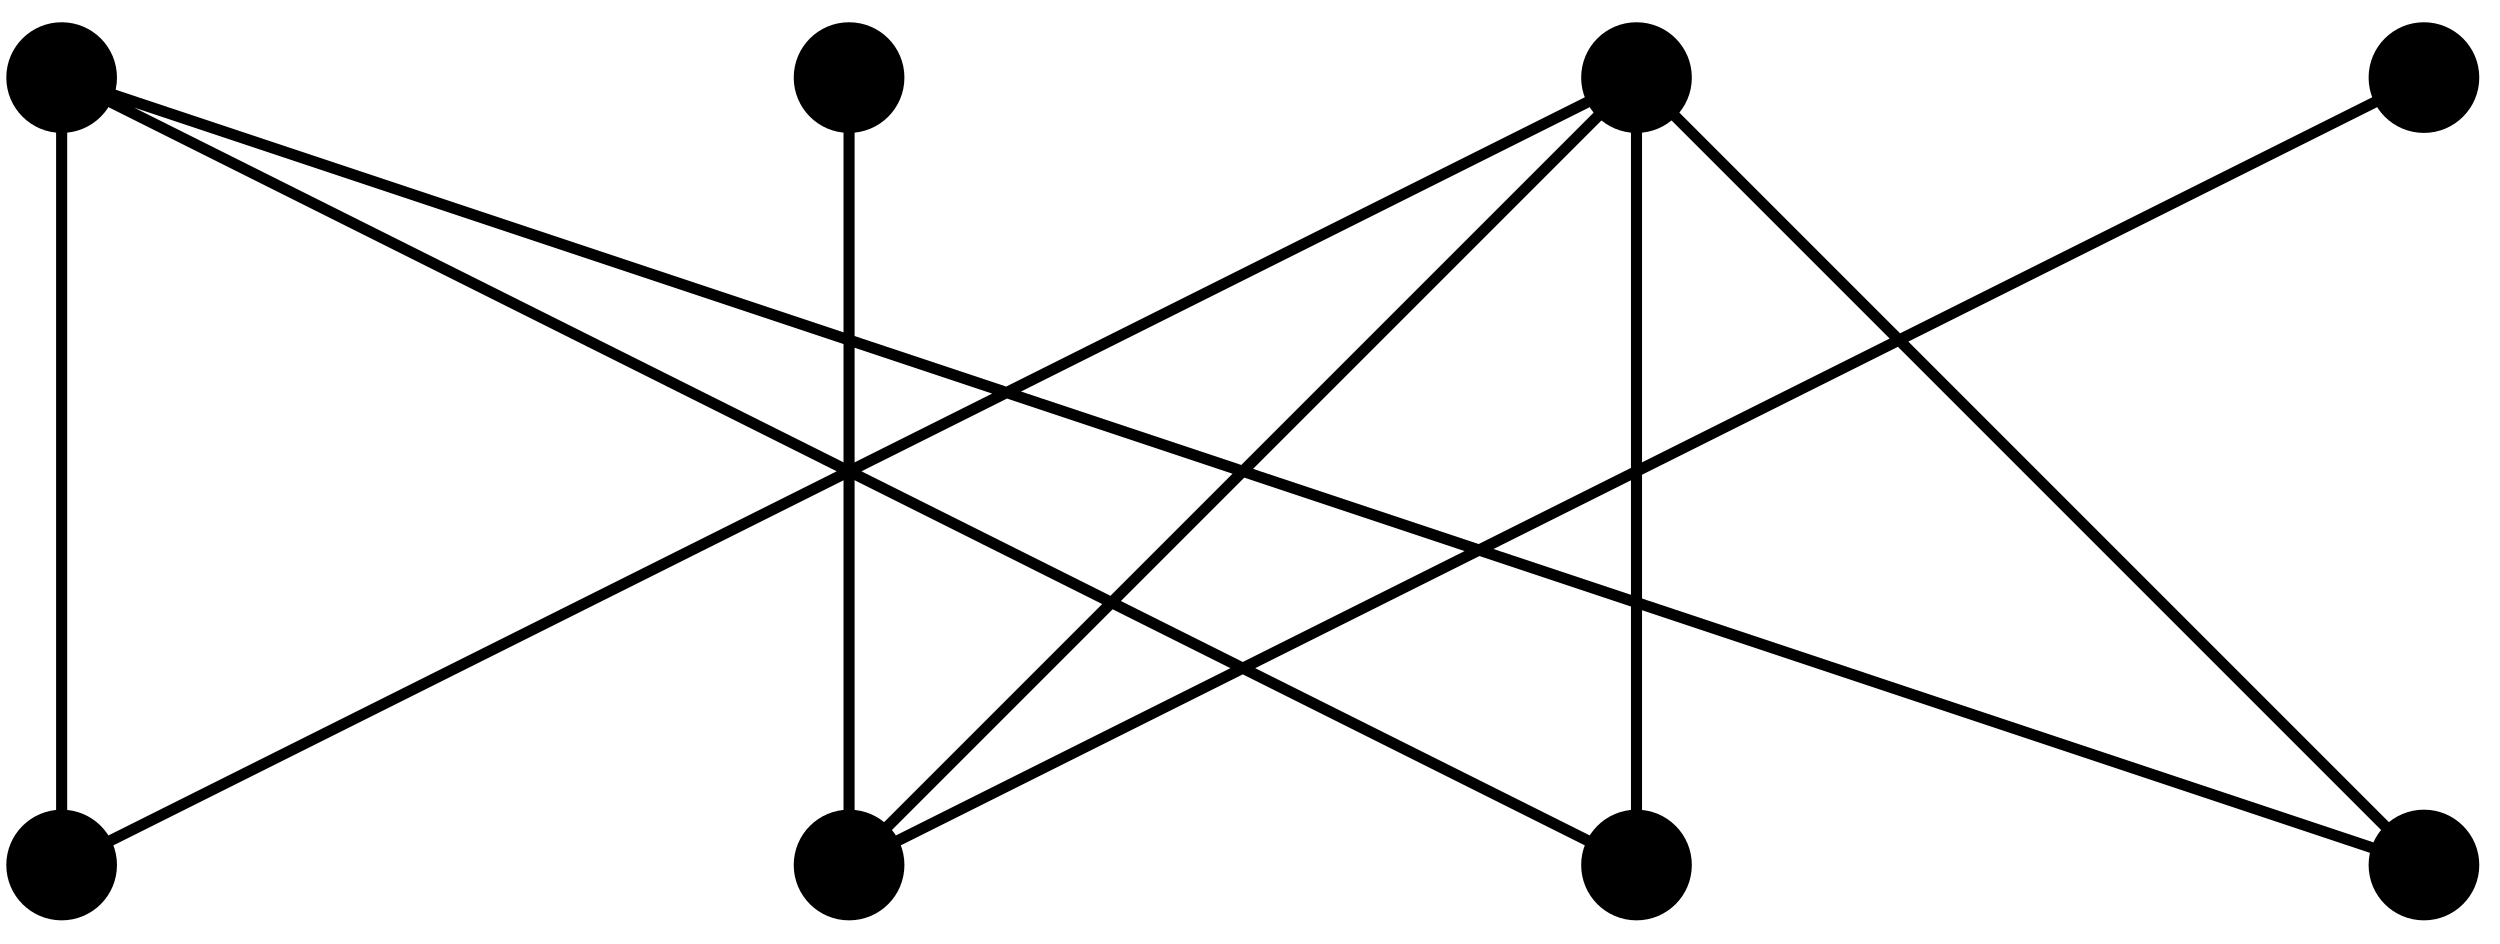 <?xml version="1.0" encoding="UTF-8"?>
<svg xmlns="http://www.w3.org/2000/svg" xmlns:xlink="http://www.w3.org/1999/xlink" width="90pt" height="34pt" viewBox="0 0 90 34" version="1.1">
<g id="surface1">
<path style="fill:none;stroke-width:0.399;stroke-linecap:butt;stroke-linejoin:miter;stroke:rgb(0%,0%,0%);stroke-opacity:1;stroke-miterlimit:10;" d="M -0.001 -0.001 L -0.001 28.347 M 28.346 -0.001 L 28.346 28.347 M 56.694 -0.001 L 56.694 28.347 " transform="matrix(1,0,0,-1,2.22,31.14)"/>
<path style=" stroke:none;fill-rule:nonzero;fill:rgb(0%,0%,0%);fill-opacity:1;" d="M 4.211 31.141 C 4.211 30.039 3.32 29.148 2.219 29.148 C 1.121 29.148 0.227 30.039 0.227 31.141 C 0.227 32.242 1.121 33.133 2.219 33.133 C 3.32 33.133 4.211 32.242 4.211 31.141 Z M 4.211 31.141 "/>
<path style=" stroke:none;fill-rule:nonzero;fill:rgb(0%,0%,0%);fill-opacity:1;" d="M 4.211 2.793 C 4.211 1.691 3.32 0.801 2.219 0.801 C 1.121 0.801 0.227 1.691 0.227 2.793 C 0.227 3.895 1.121 4.785 2.219 4.785 C 3.32 4.785 4.211 3.895 4.211 2.793 Z M 4.211 2.793 "/>
<path style=" stroke:none;fill-rule:nonzero;fill:rgb(0%,0%,0%);fill-opacity:1;" d="M 32.559 31.141 C 32.559 30.039 31.668 29.148 30.566 29.148 C 29.465 29.148 28.574 30.039 28.574 31.141 C 28.574 32.242 29.465 33.133 30.566 33.133 C 31.668 33.133 32.559 32.242 32.559 31.141 Z M 32.559 31.141 "/>
<path style=" stroke:none;fill-rule:nonzero;fill:rgb(0%,0%,0%);fill-opacity:1;" d="M 32.559 2.793 C 32.559 1.691 31.668 0.801 30.566 0.801 C 29.465 0.801 28.574 1.691 28.574 2.793 C 28.574 3.895 29.465 4.785 30.566 4.785 C 31.668 4.785 32.559 3.895 32.559 2.793 Z M 32.559 2.793 "/>
<path style=" stroke:none;fill-rule:nonzero;fill:rgb(0%,0%,0%);fill-opacity:1;" d="M 60.906 31.141 C 60.906 30.039 60.016 29.148 58.914 29.148 C 57.812 29.148 56.922 30.039 56.922 31.141 C 56.922 32.242 57.812 33.133 58.914 33.133 C 60.016 33.133 60.906 32.242 60.906 31.141 Z M 60.906 31.141 "/>
<path style=" stroke:none;fill-rule:nonzero;fill:rgb(0%,0%,0%);fill-opacity:1;" d="M 60.906 2.793 C 60.906 1.691 60.016 0.801 58.914 0.801 C 57.812 0.801 56.922 1.691 56.922 2.793 C 56.922 3.895 57.812 4.785 58.914 4.785 C 60.016 4.785 60.906 3.895 60.906 2.793 Z M 60.906 2.793 "/>
<path style=" stroke:none;fill-rule:nonzero;fill:rgb(0%,0%,0%);fill-opacity:1;" d="M 89.254 31.141 C 89.254 30.039 88.359 29.148 87.262 29.148 C 86.16 29.148 85.27 30.039 85.27 31.141 C 85.27 32.242 86.16 33.133 87.262 33.133 C 88.359 33.133 89.254 32.242 89.254 31.141 Z M 89.254 31.141 "/>
<path style=" stroke:none;fill-rule:nonzero;fill:rgb(0%,0%,0%);fill-opacity:1;" d="M 89.254 2.793 C 89.254 1.691 88.359 0.801 87.262 0.801 C 86.16 0.801 85.27 1.691 85.27 2.793 C 85.27 3.895 86.16 4.785 87.262 4.785 C 88.359 4.785 89.254 3.895 89.254 2.793 Z M 89.254 2.793 "/>
<path style="fill:none;stroke-width:0.399;stroke-linecap:butt;stroke-linejoin:miter;stroke:rgb(0%,0%,0%);stroke-opacity:1;stroke-miterlimit:10;" d="M -0.001 -0.001 L 56.694 28.347 L 28.346 -0.001 L 85.042 28.347 M -0.001 28.347 L 56.694 -0.001 M -0.001 28.347 L 85.042 -0.001 L 56.694 28.347 " transform="matrix(1,0,0,-1,2.22,31.14)"/>
</g>
</svg>
